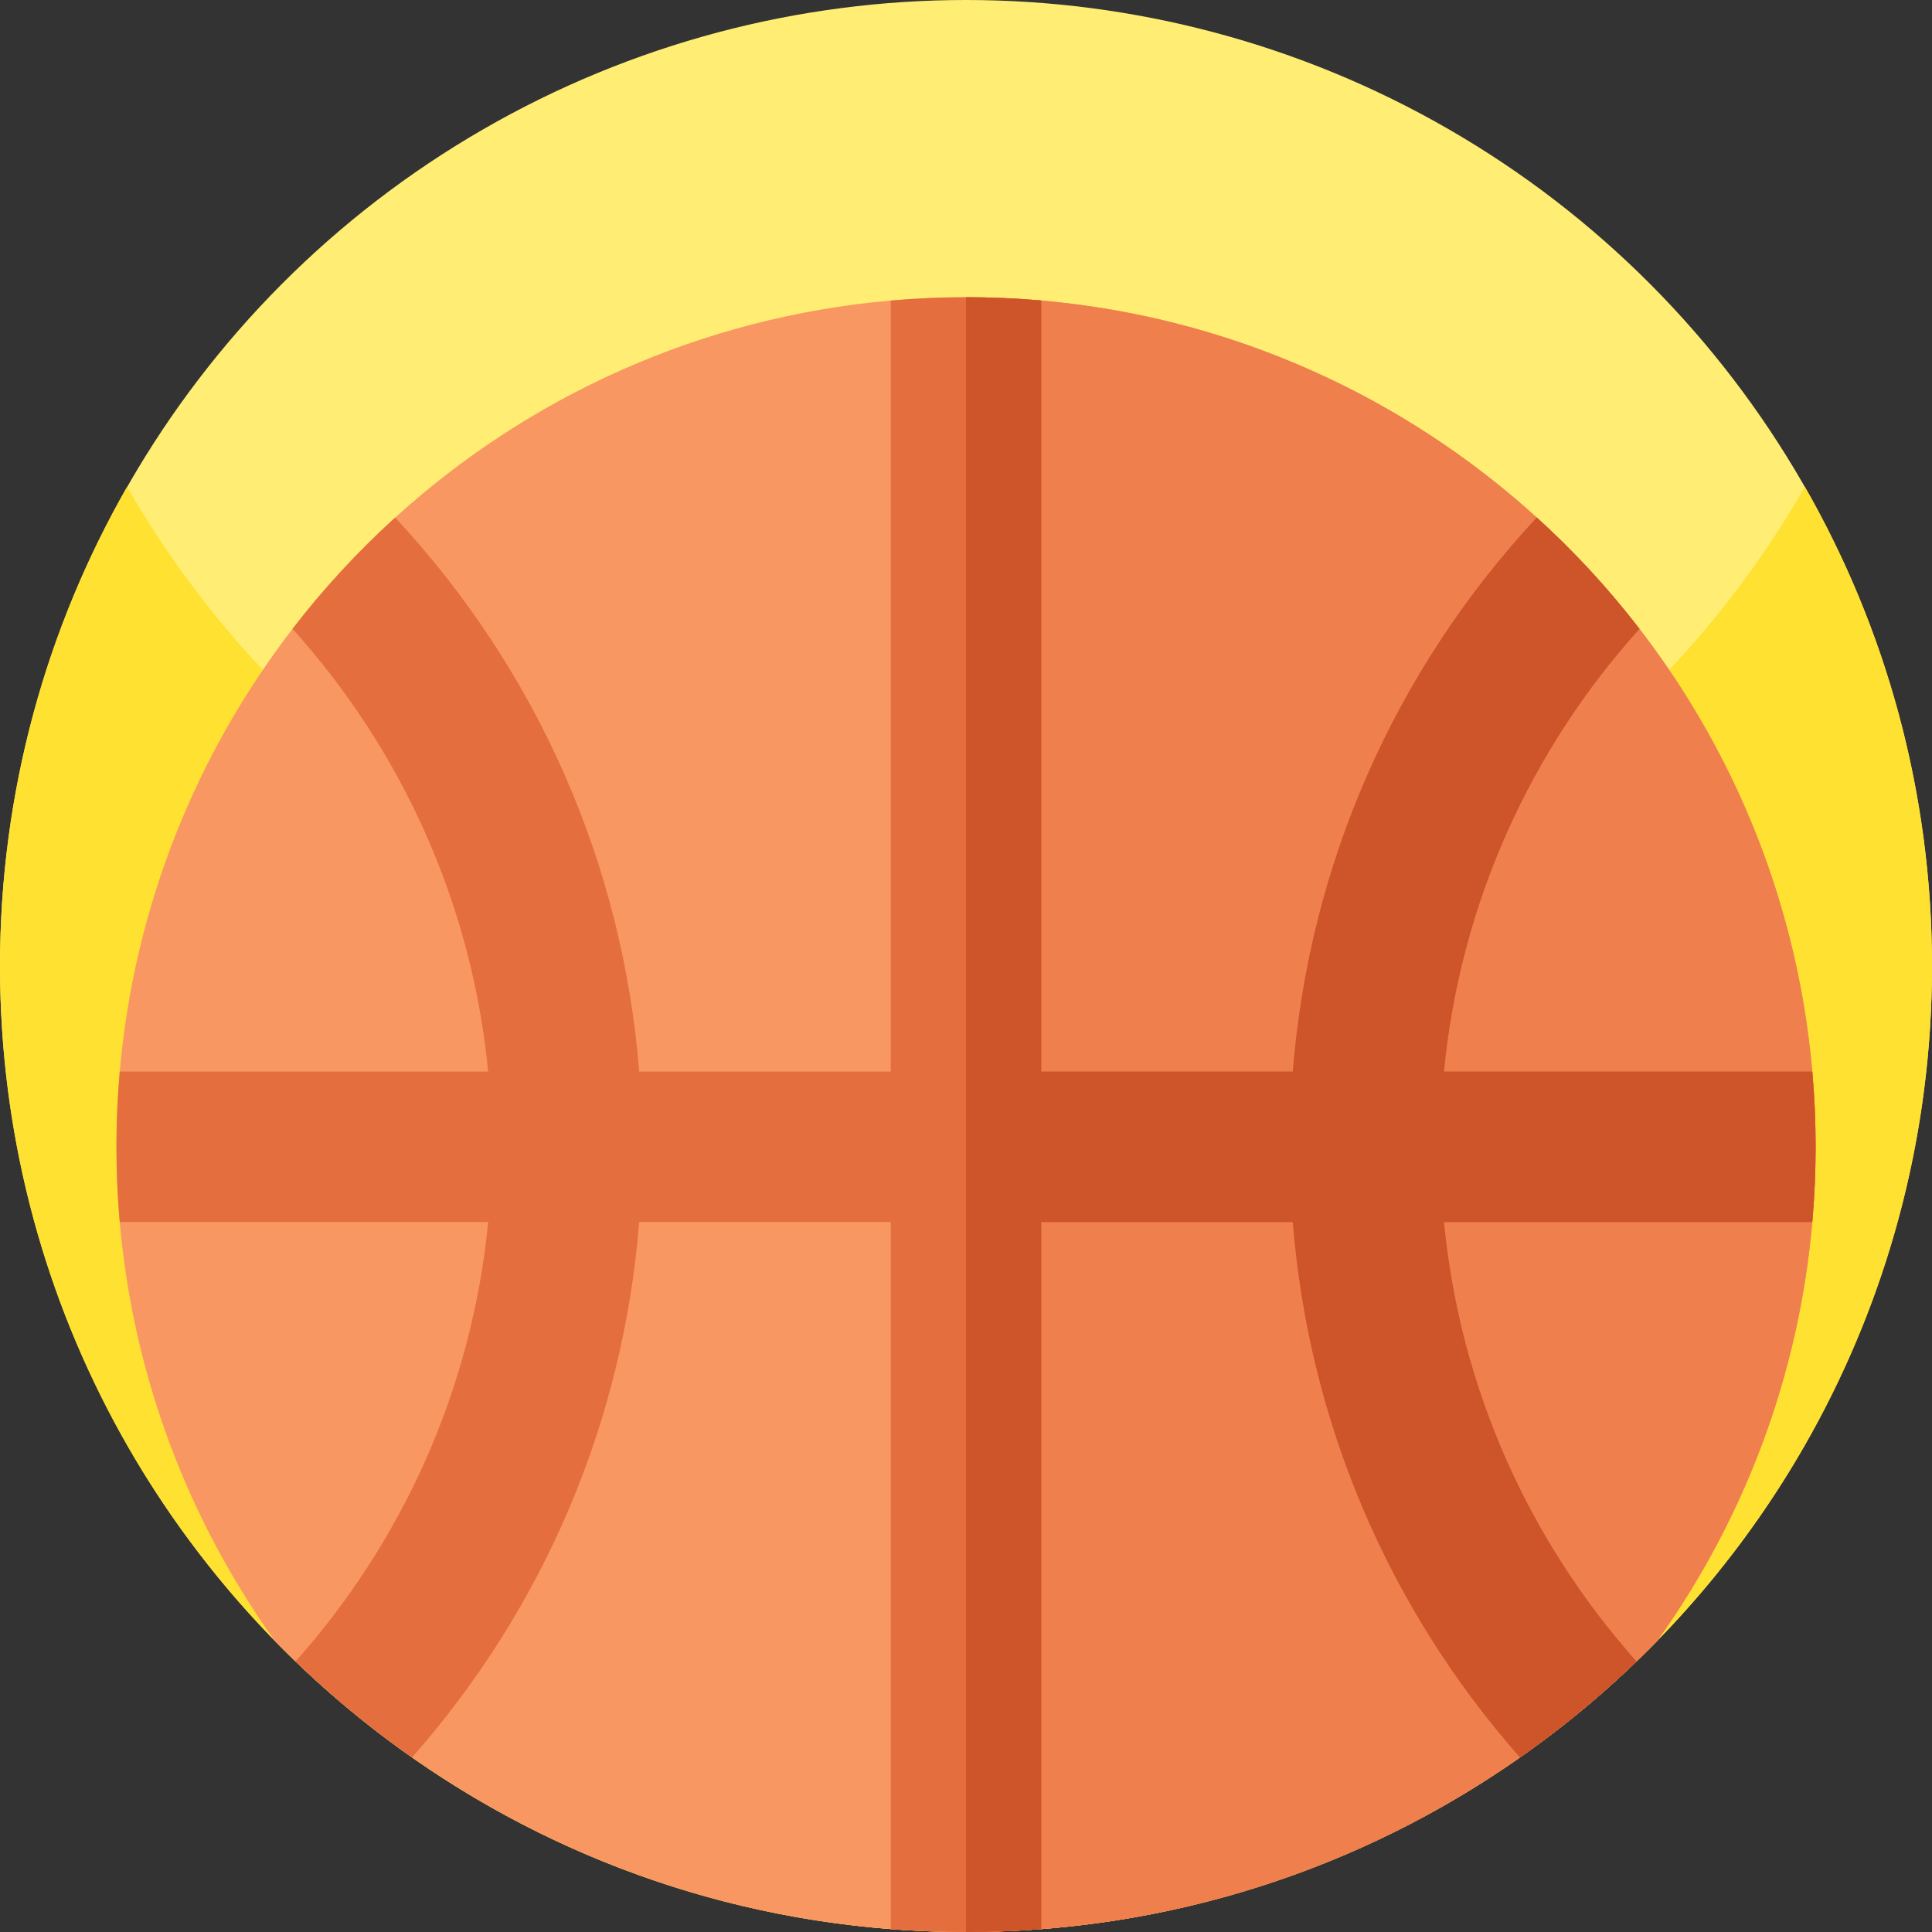 <svg id="Capa_1" enable-background="new 0 0 512 512" height="512" viewBox="0 0 512 512" width="512" xmlns="http://www.w3.org/2000/svg"><rect x="0" y="0" width="512" height="512" fill="#333333" stroke="none"/><g><g><circle cx="256" cy="256" fill="#ffee73" r="256"/><g><g><path d="m512 256c0 87.11-43.52 164.07-110 210.31-41.41 28.8-91.73 45.69-146 45.69s-104.59-16.89-146-45.69c-66.48-46.24-110-123.2-110-210.31 0-46.22 12.25-89.57 33.68-127 44.12 77.07 127.16 129 222.32 129s178.21-51.93 222.32-129c21.43 37.43 33.68 80.78 33.68 127z" fill="#ffe131"/></g></g></g><g><g><g><path d="m481.152 303.925c0 6.72-.299 13.365-.875 19.936-3.605 41.141-18.283 79.104-41.024 110.901-.011.011-.011.011-.021.021-46.496 47.638-111.403 77.217-183.232 77.217-71.819 0-136.725-29.568-183.211-77.205-22.763-31.808-37.451-69.781-41.056-110.933-.576-6.571-.875-13.216-.875-19.936s.299-13.376.875-19.947c3.851-43.947 20.341-84.277 45.792-117.323 8.181-10.635 17.291-20.501 27.2-29.493 35.349-32.096 80.971-53.099 131.339-57.515 6.571-.576 13.216-.875 19.936-.875s13.376.299 19.936.864c50.368 4.427 95.979 25.419 131.328 57.515 9.92 9.003 19.04 18.869 27.211 29.504 25.461 33.045 41.952 73.376 45.803 117.323.575 6.57.874 13.226.874 19.946z" fill="#f99762"/><path d="m481.152 303.925c0 48.811-15.531 93.973-41.92 130.859-46.496 47.637-111.403 77.216-183.232 77.216v-433.227c124.341 0 225.152 100.8 225.152 225.152z" fill="#ef7f4d"/></g><path d="m480.277 323.861h-97.621c4.299 44.469 22.848 84.832 51.029 116.437-9.6 9.248-19.925 17.771-30.869 25.44-35.072-39.776-55.989-89.141-60.203-141.877h-66.677v187.371c-6.581.512-13.227.768-19.936.768s-13.365-.256-19.936-.768v-187.371h-66.667c-4.213 52.736-25.131 102.101-60.203 141.877-10.955-7.669-21.28-16.181-30.869-25.451 28.171-31.605 46.731-71.968 51.04-116.427h-97.632c-.576-6.571-.875-13.216-.875-19.936s.299-13.376.875-19.947h97.632c-4.352-44.885-23.221-85.579-51.84-117.323 8.181-10.635 17.291-20.501 27.2-29.493 37.76 40.587 60.277 91.872 64.672 146.816h66.667v-204.329c6.571-.576 13.216-.875 19.936-.875s13.376.299 19.936.864v204.341h66.677c4.395-54.944 26.912-106.229 64.651-146.827 9.92 9.003 19.04 18.869 27.211 29.504-28.619 31.744-47.477 72.437-51.819 117.323h97.621c.576 6.571.875 13.227.875 19.947s-.299 13.366-.875 19.936z" fill="#e56e3e"/><path d="m480.277 323.861h-97.621c4.299 44.469 22.848 84.832 51.029 116.437-9.6 9.248-19.925 17.771-30.869 25.44-35.072-39.776-55.989-89.141-60.203-141.877h-66.677v187.371c-6.581.512-13.227.768-19.936.768v-433.227c6.72 0 13.376.299 19.936.864v204.341h66.677c4.395-54.944 26.912-106.229 64.651-146.827 9.92 9.003 19.04 18.869 27.211 29.504-28.619 31.744-47.477 72.437-51.819 117.323h97.621c.576 6.571.875 13.227.875 19.947s-.299 13.366-.875 19.936z" fill="#ce5429"/></g></g></g></svg>